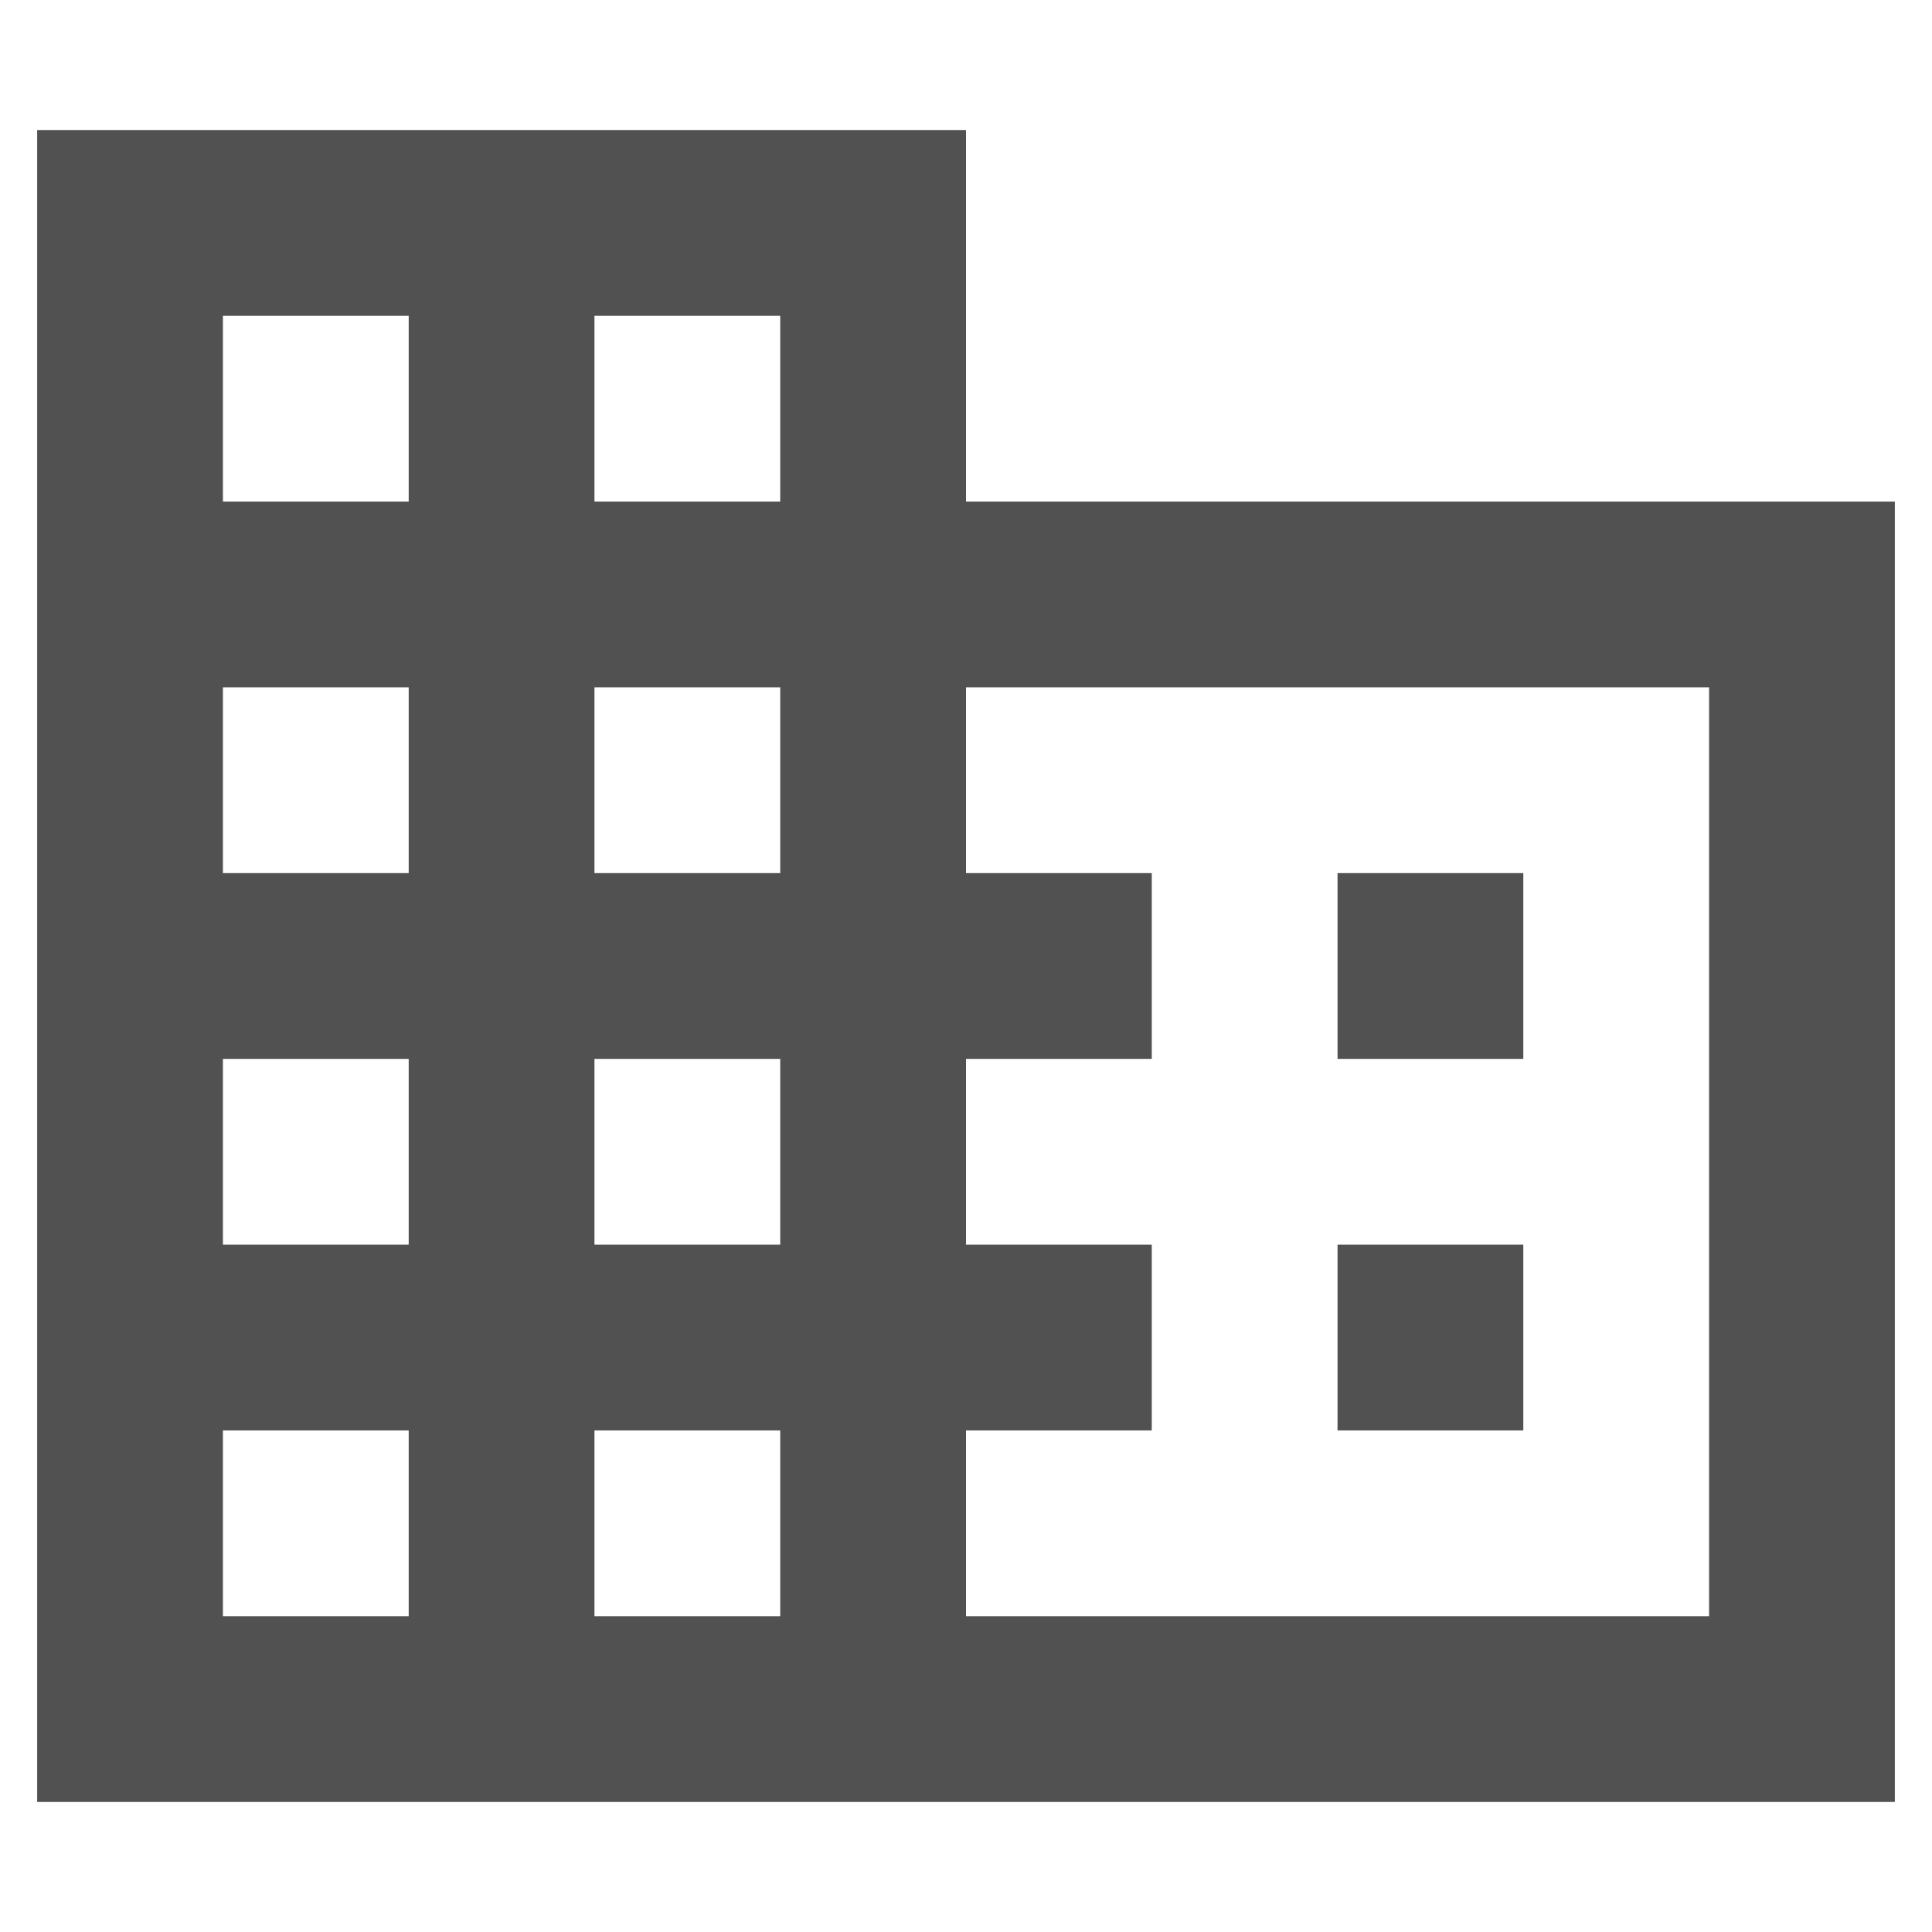 <svg width="13" height="13" viewBox="0 0 13 13" fill="none" xmlns="http://www.w3.org/2000/svg">
<path d="M10.25 8.375H9V9.625H10.25M10.25 5.875H9V7.125H10.25M11.5 10.875H6.5V9.625H7.75V8.375H6.5V7.125H7.75V5.875H6.5V4.625H11.5M5.25 3.375H4V2.125H5.25M5.25 5.875H4V4.625H5.25M5.25 8.375H4V7.125H5.25M5.25 10.875H4V9.625H5.25M2.75 3.375H1.5V2.125H2.75M2.75 5.875H1.5V4.625H2.75M2.75 8.375H1.5V7.125H2.75M2.75 10.875H1.5V9.625H2.75M6.5 3.375V0.875H0.25V12.125H12.75V3.375H6.5Z" fill="#515151"/>
</svg>
